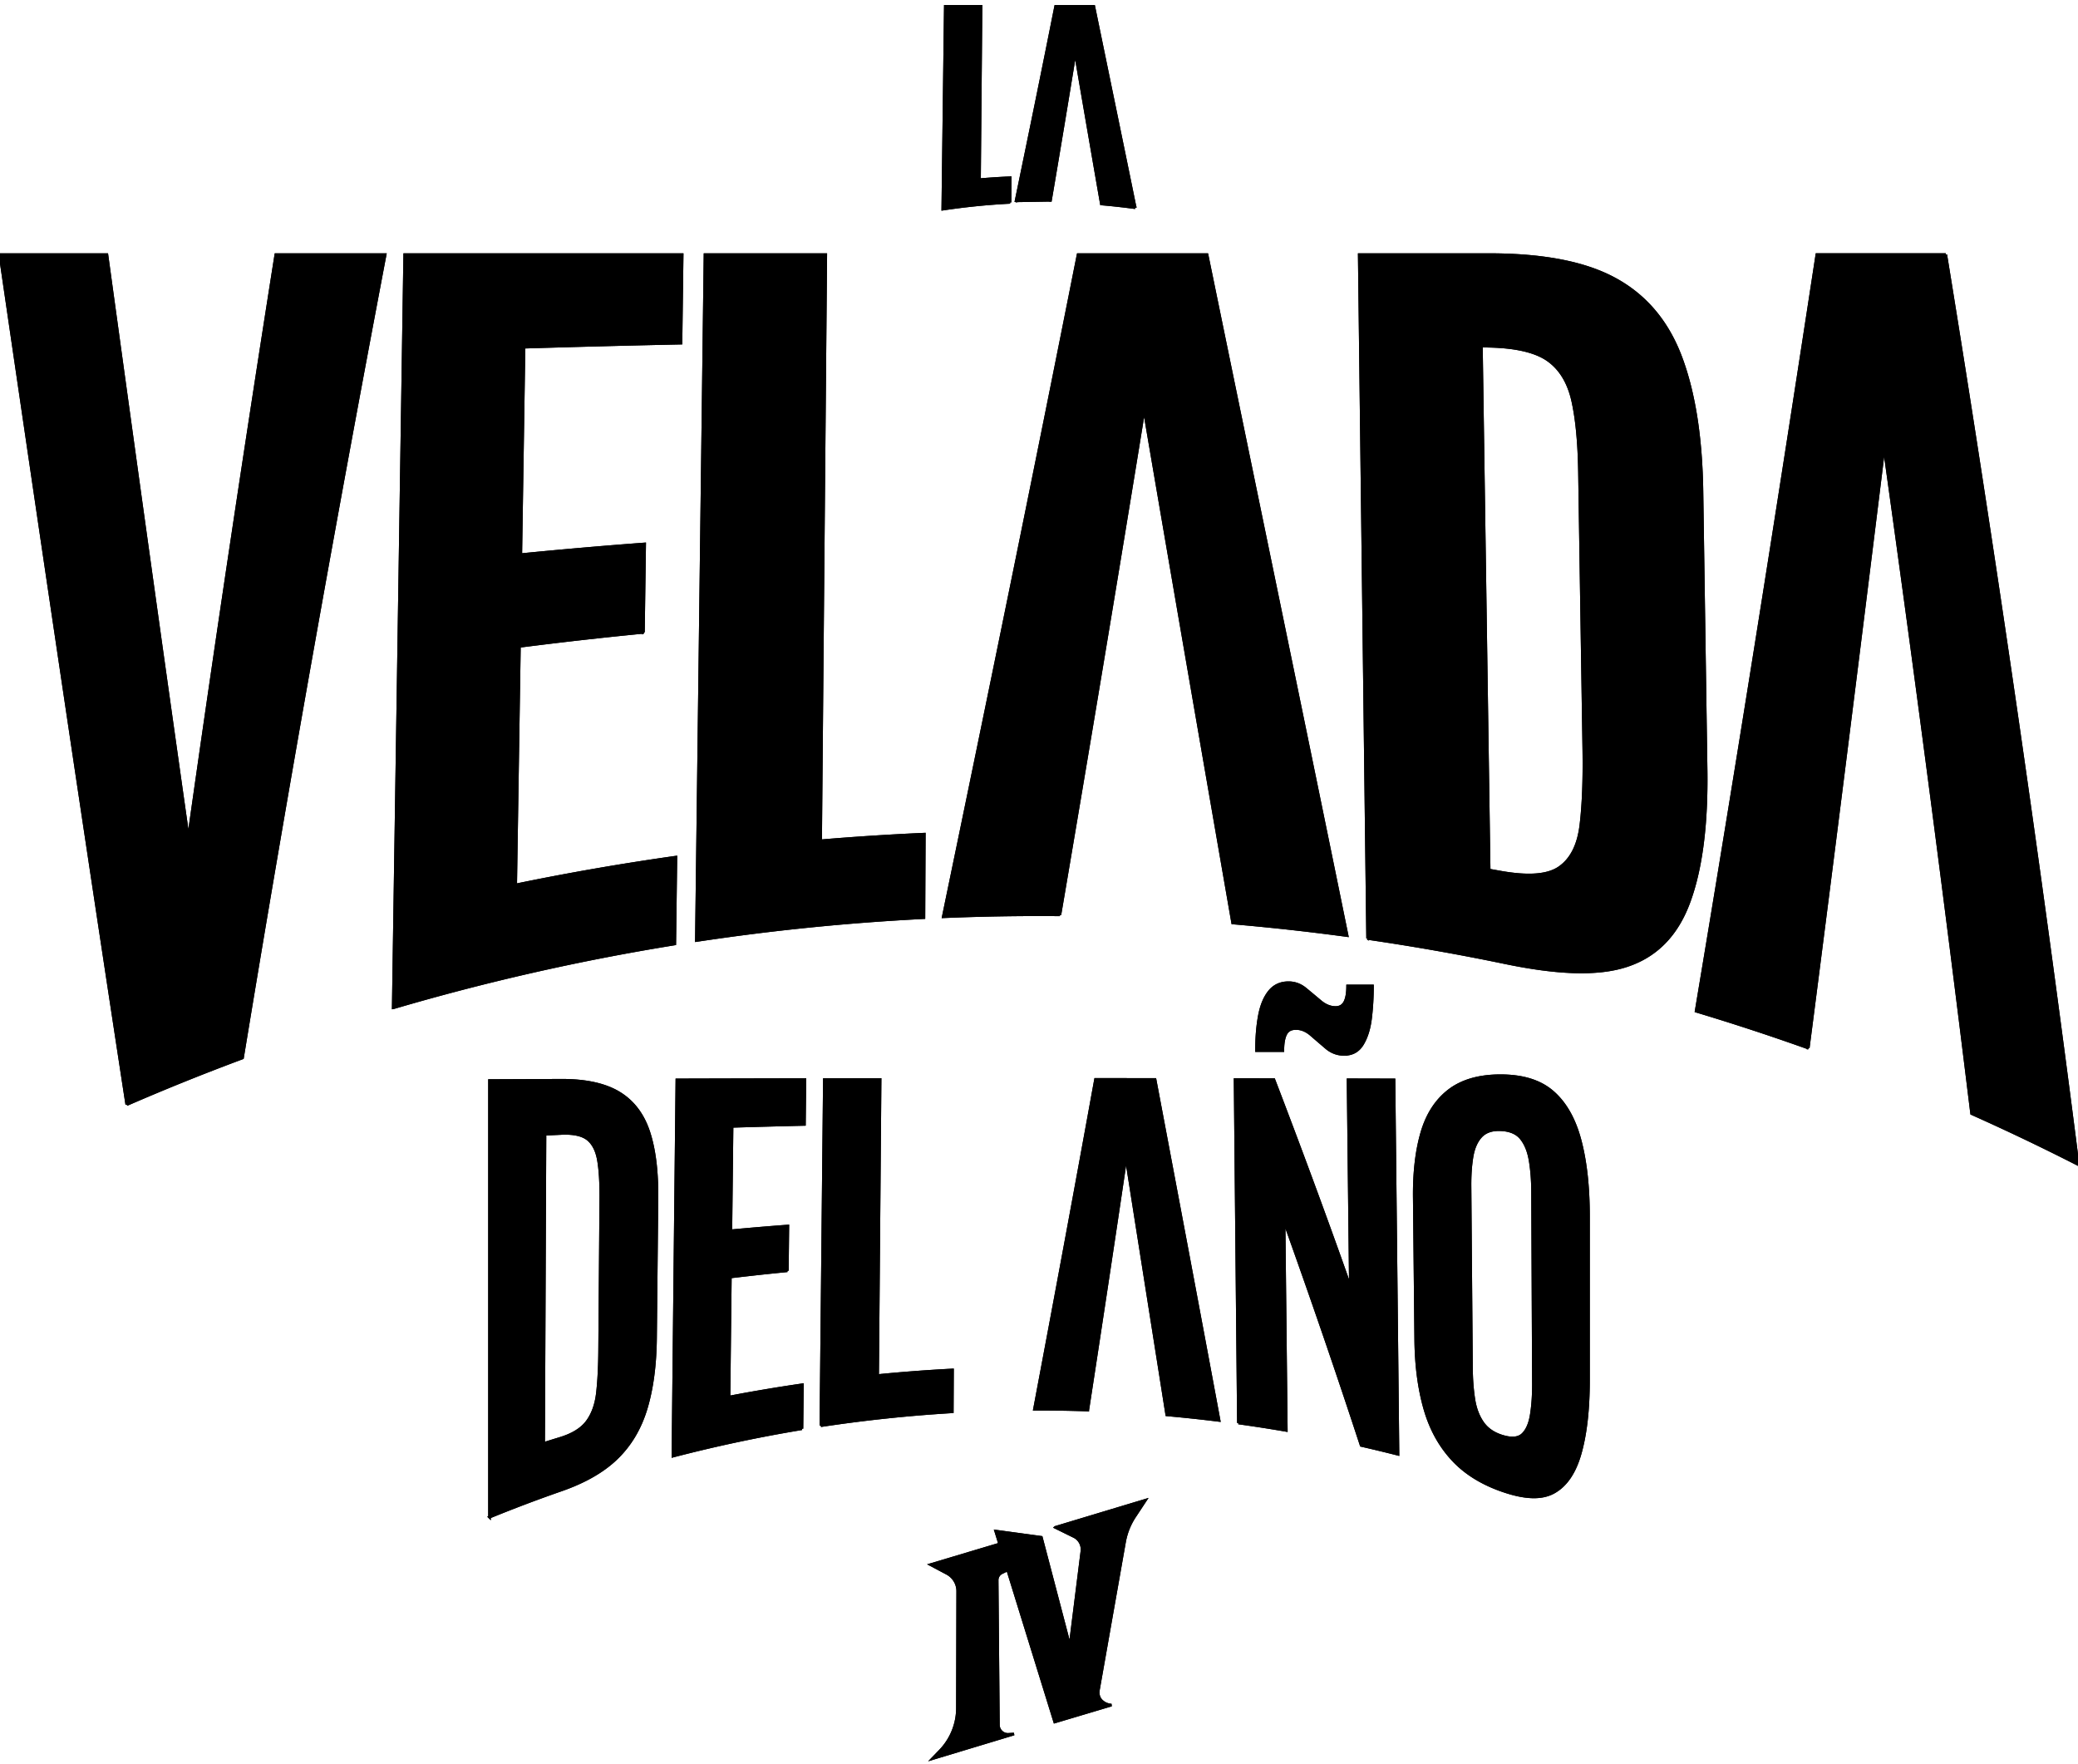 <svg xmlns="http://www.w3.org/2000/svg" width="800" height="679" fill="none" aria-label="Logotipo de La Velada 4" class="h-auto w-full"><symbol id="a"><path fill="currentColor" stroke="currentColor" d="M363.933 2.427h13.752c-.194 22.247-.391 44.491-.585 66.738 3.93-.33 7.865-.584 11.804-.759-.015 3.17-.031 6.337-.044 9.507a260.26 260.26 0 0 0-25.908 2.608zm27.126 75.386c5.26-25.343 10.382-50.319 15.354-75.383h14.68c5.195 25.3 10.53 50.99 15.956 77.529a262.327 262.327 0 0 0-13.035-1.44 19513.85 19513.85 0 0 1-10.089-58.489 7672.546 7672.546 0 0 1-9.582 57.565M188.451 584.028V415.951c9.227-.036 18.453-.08 27.68-.116 9.563-.035 17.024 1.67 22.347 4.955 5.332 3.286 9.094 8.276 11.303 14.98 2.2 6.714 3.247 15.203 3.14 25.583-.177 17.875-.354 35.741-.541 53.617-.106 10.629-1.33 19.686-3.646 27.34-2.324 7.646-6.104 13.951-11.329 19.012-5.225 5.062-12.34 9.111-21.301 12.237a557 557 0 0 0-27.662 10.46zm20.831-28.362c2.12-.675 4.249-1.332 6.379-1.98 4.826-1.475 8.295-3.632 10.406-6.501 2.111-2.868 3.416-6.526 3.93-10.993.506-4.466.79-9.839.843-16.143l.452-58.554c.045-6.171-.248-11.117-.896-14.856-.647-3.738-2.022-6.438-4.125-8.116-2.111-1.669-5.527-2.424-10.247-2.193-2.067.098-4.143.195-6.21.302-.177 39.675-.346 79.359-.523 119.034zm49.779 4.848c.505-48.271 1.011-96.55 1.525-144.821 16.431-.044 32.861-.089 49.291-.115l-.186 17.262c-9.29.213-18.576.462-27.857.746l-.452 40.199c7.301-.675 14.611-1.288 21.93-1.838l-.186 17.227a950.984 950.984 0 0 0-21.948 2.388c-.178 15.416-.346 30.822-.515 46.238a634.993 634.993 0 0 1 28.256-4.751c-.062 5.639-.115 11.277-.177 16.925a557 557 0 0 0-49.681 10.558zm56.956-11.704c.452-44.416.905-88.824 1.348-133.241 7.151-.009 14.31-.018 21.461-.036-.32 37.997-.63 75.994-.95 113.982a625.52 625.52 0 0 1 28.824-2.167l-.08 16.117a558 558 0 0 0-50.612 5.345zm102.76-6.02a546.992 546.992 0 0 0-20.538-.311c7.994-42.348 15.836-84.5 23.528-126.972 7.638 0 15.268 0 22.906.017 8.109 42.943 16.342 86.525 24.672 131.262a568.993 568.993 0 0 0-20.156-2.149c-5.287-33.441-10.513-66.474-15.676-99.259a17809.8 17809.8 0 0 1-14.727 97.412zm57.985 4.973c-.426-44.071-.852-88.132-1.269-132.203 4.977 0 9.954.018 14.931.027 9.794 25.582 19.633 52.071 29.454 79.9-.302-26.613-.594-53.225-.896-79.838 5.9.018 11.79.026 17.69.044.516 48.04 1.028 96.08 1.535 144.12a564.02 564.02 0 0 0-14.168-3.419c-9.883-30.209-19.802-58.873-29.694-86.454.293 26.897.577 53.794.87 80.691a561.983 561.983 0 0 0-18.453-2.868m101.9 26.124c-8.127-2.779-14.665-6.837-19.562-12.192-4.906-5.354-8.455-11.846-10.638-19.598-2.183-7.752-3.326-16.481-3.433-26.337l-.559-54.62c-.106-9.848.879-18.212 2.928-25.201 2.049-6.988 5.527-12.343 10.415-16.117 4.888-3.765 11.498-5.727 19.811-5.736 8.507 0 15.206 2.007 20.094 6.234 4.879 4.217 8.419 10.424 10.584 18.585 2.173 8.152 3.247 17.999 3.247 29.339v63.082c0 11.206-1.065 20.619-3.159 28.06-2.093 7.451-5.5 12.459-10.211 15.061-4.72 2.619-11.205 2.291-19.517-.56m-.134-20.983c3.505 1.039 6.078.799 7.719-.79 1.641-1.59 2.741-4.138 3.291-7.655.55-3.516.816-7.459.799-11.81-.107-24.57-.222-49.141-.329-73.702-.017-4.476-.328-8.525-.922-12.121-.595-3.595-1.74-6.448-3.434-8.56-1.694-2.114-4.329-3.233-7.895-3.384-3.38-.15-5.918.738-7.639 2.611-1.721 1.873-2.857 4.484-3.407 7.832-.55 3.348-.807 7.149-.771 11.402.186 23.354.381 46.708.567 70.07.036 4.131.329 8.018.879 11.66.55 3.64 1.694 6.704 3.424 9.19 1.73 2.493 4.303 4.246 7.718 5.257M48.803 425.212C33.163 323.299 17.069 214.752 0 98.009h41.156c10.734 78.16 21.14 152.91 31.37 224.713 11.01-77.797 22.276-152.565 33.668-224.713h42.095c-18.532 97.394-36.977 199.947-54.933 309.24a887.007 887.007 0 0 0-44.553 17.954zm102.583-37.259 4.418-289.944h106.823l-.452 34.08c-20.157.427-40.304.942-60.425 1.564-.417 26.621-.825 53.234-1.242 79.856 15.862-1.563 31.76-2.94 47.685-4.129-.16 11.348-.319 22.687-.47 34.036a1558.978 1558.978 0 0 0-47.756 5.39c-.479 30.618-.949 61.235-1.429 91.844a989.994 989.994 0 0 1 61.676-10.7c-.142 11.135-.293 22.279-.435 33.414a881.001 881.001 0 0 0-108.384 24.589zm116.706-25.894 3.327-264.05h46.496c-.657 75.22-1.322 150.433-1.978 225.654a1014.998 1014.998 0 0 1 39.913-2.566c-.053 10.717-.106 21.427-.151 32.144a880.001 880.001 0 0 0-87.598 8.818zm139.959-9.892a882.002 882.002 0 0 0-44.917.737c17.787-85.69 35.105-170.137 51.917-254.886h49.636c17.566 85.548 35.602 172.41 53.949 262.141a886.994 886.994 0 0 0-44.074-4.866c-11.587-66.688-22.969-132.452-34.112-197.763-10.566 65.072-21.363 129.788-32.399 194.637m118.454 9.093-3.22-263.251h49.849c20.733 0 36.968 3.037 48.688 9.457 11.728 6.393 20.147 16.41 25.266 30.014 5.119 13.595 7.834 30.91 8.145 51.636l1.596 107.01c.32 21.223-1.872 38.326-6.565 51.059-4.693 12.761-12.677 20.859-24.015 24.562-11.338 3.73-27.023 2.975-47.162-1.225a885 885 0 0 0-52.6-9.271zm46.78-26.329c1.34.24 2.679.48 4.028.72 10.797 1.953 18.471 1.482 23.048-1.705 4.569-3.179 7.32-8.64 8.251-16.366.932-7.734 1.304-17.369 1.127-28.886-.559-35.697-1.118-71.385-1.668-107.082-.178-11.286-1.056-20.432-2.626-27.394-1.579-6.97-4.702-12.139-9.36-15.495-4.666-3.357-12.136-5.16-22.409-5.426-1.118-.026-2.236-.062-3.354-.088l2.981 201.731zm122.881 68.499a879 879 0 0 0-43.196-14.19c15.428-92.012 30.803-188.572 46.496-291.24h49.637A10360.005 10360.005 0 0 1 800 448.238a874.997 874.997 0 0 0-40.952-19.571 14400.99 14400.99 0 0 0-33.712-256.6c-9.901 80.131-19.58 157.092-29.179 231.363zm-178.648 2.46c-2.608 0-4.933-.862-6.955-2.593a976.906 976.906 0 0 1-5.802-4.982c-1.837-1.589-3.771-2.388-5.802-2.388-2.032 0-3.265.728-3.984 2.175-.727 1.457-1.091 3.561-1.091 6.332h-10.149c0-4.982.364-9.44 1.091-13.382.728-3.943 2.005-7.06 3.841-9.342 1.836-2.282 4.303-3.428 7.391-3.428 2.413 0 4.586.8 6.52 2.389a669.125 669.125 0 0 1 5.722 4.769c1.881 1.589 3.842 2.388 5.873 2.388 1.642 0 2.831-.692 3.549-2.078.728-1.385 1.091-3.454 1.091-6.224h9.573c0 4.289-.24 8.435-.728 12.449-.488 4.014-1.526 7.335-3.114 9.963-1.595 2.629-3.94 3.943-7.035 3.943zM406.29 587.948l7.193 3.538c2.103 1.03 3.312 3.31 3.032 5.632l-4.599 36.65-11.018-41.99-17.591-2.395 1.538 4.966-26.617 7.953 6.339 3.365c2.551 1.361 4.158 4.025 4.135 6.902l-.11 45.003a23.68 23.68 0 0 1-6.672 16.382l-2.912 3.016 31.365-9.472-2.083.124c-2.109.151-3.894-1.524-3.912-3.638l-.486-55.658a3.19 3.19 0 0 1 1.797-2.917l2.244-1.086 18.129 58.541 21.824-6.505c-1.812-.138-3.067-.925-3.889-1.755-.966-.979-1.382-2.526-1.148-3.889l10.076-57.079a26.1 26.1 0 0 1 3.958-9.916l4.119-6.233-34.703 10.452z"/></symbol><use class="text-[#f1ffaa]/70 blur-xl md:blur-md" href="#a"/><use class="text-white" href="#a"/></svg>